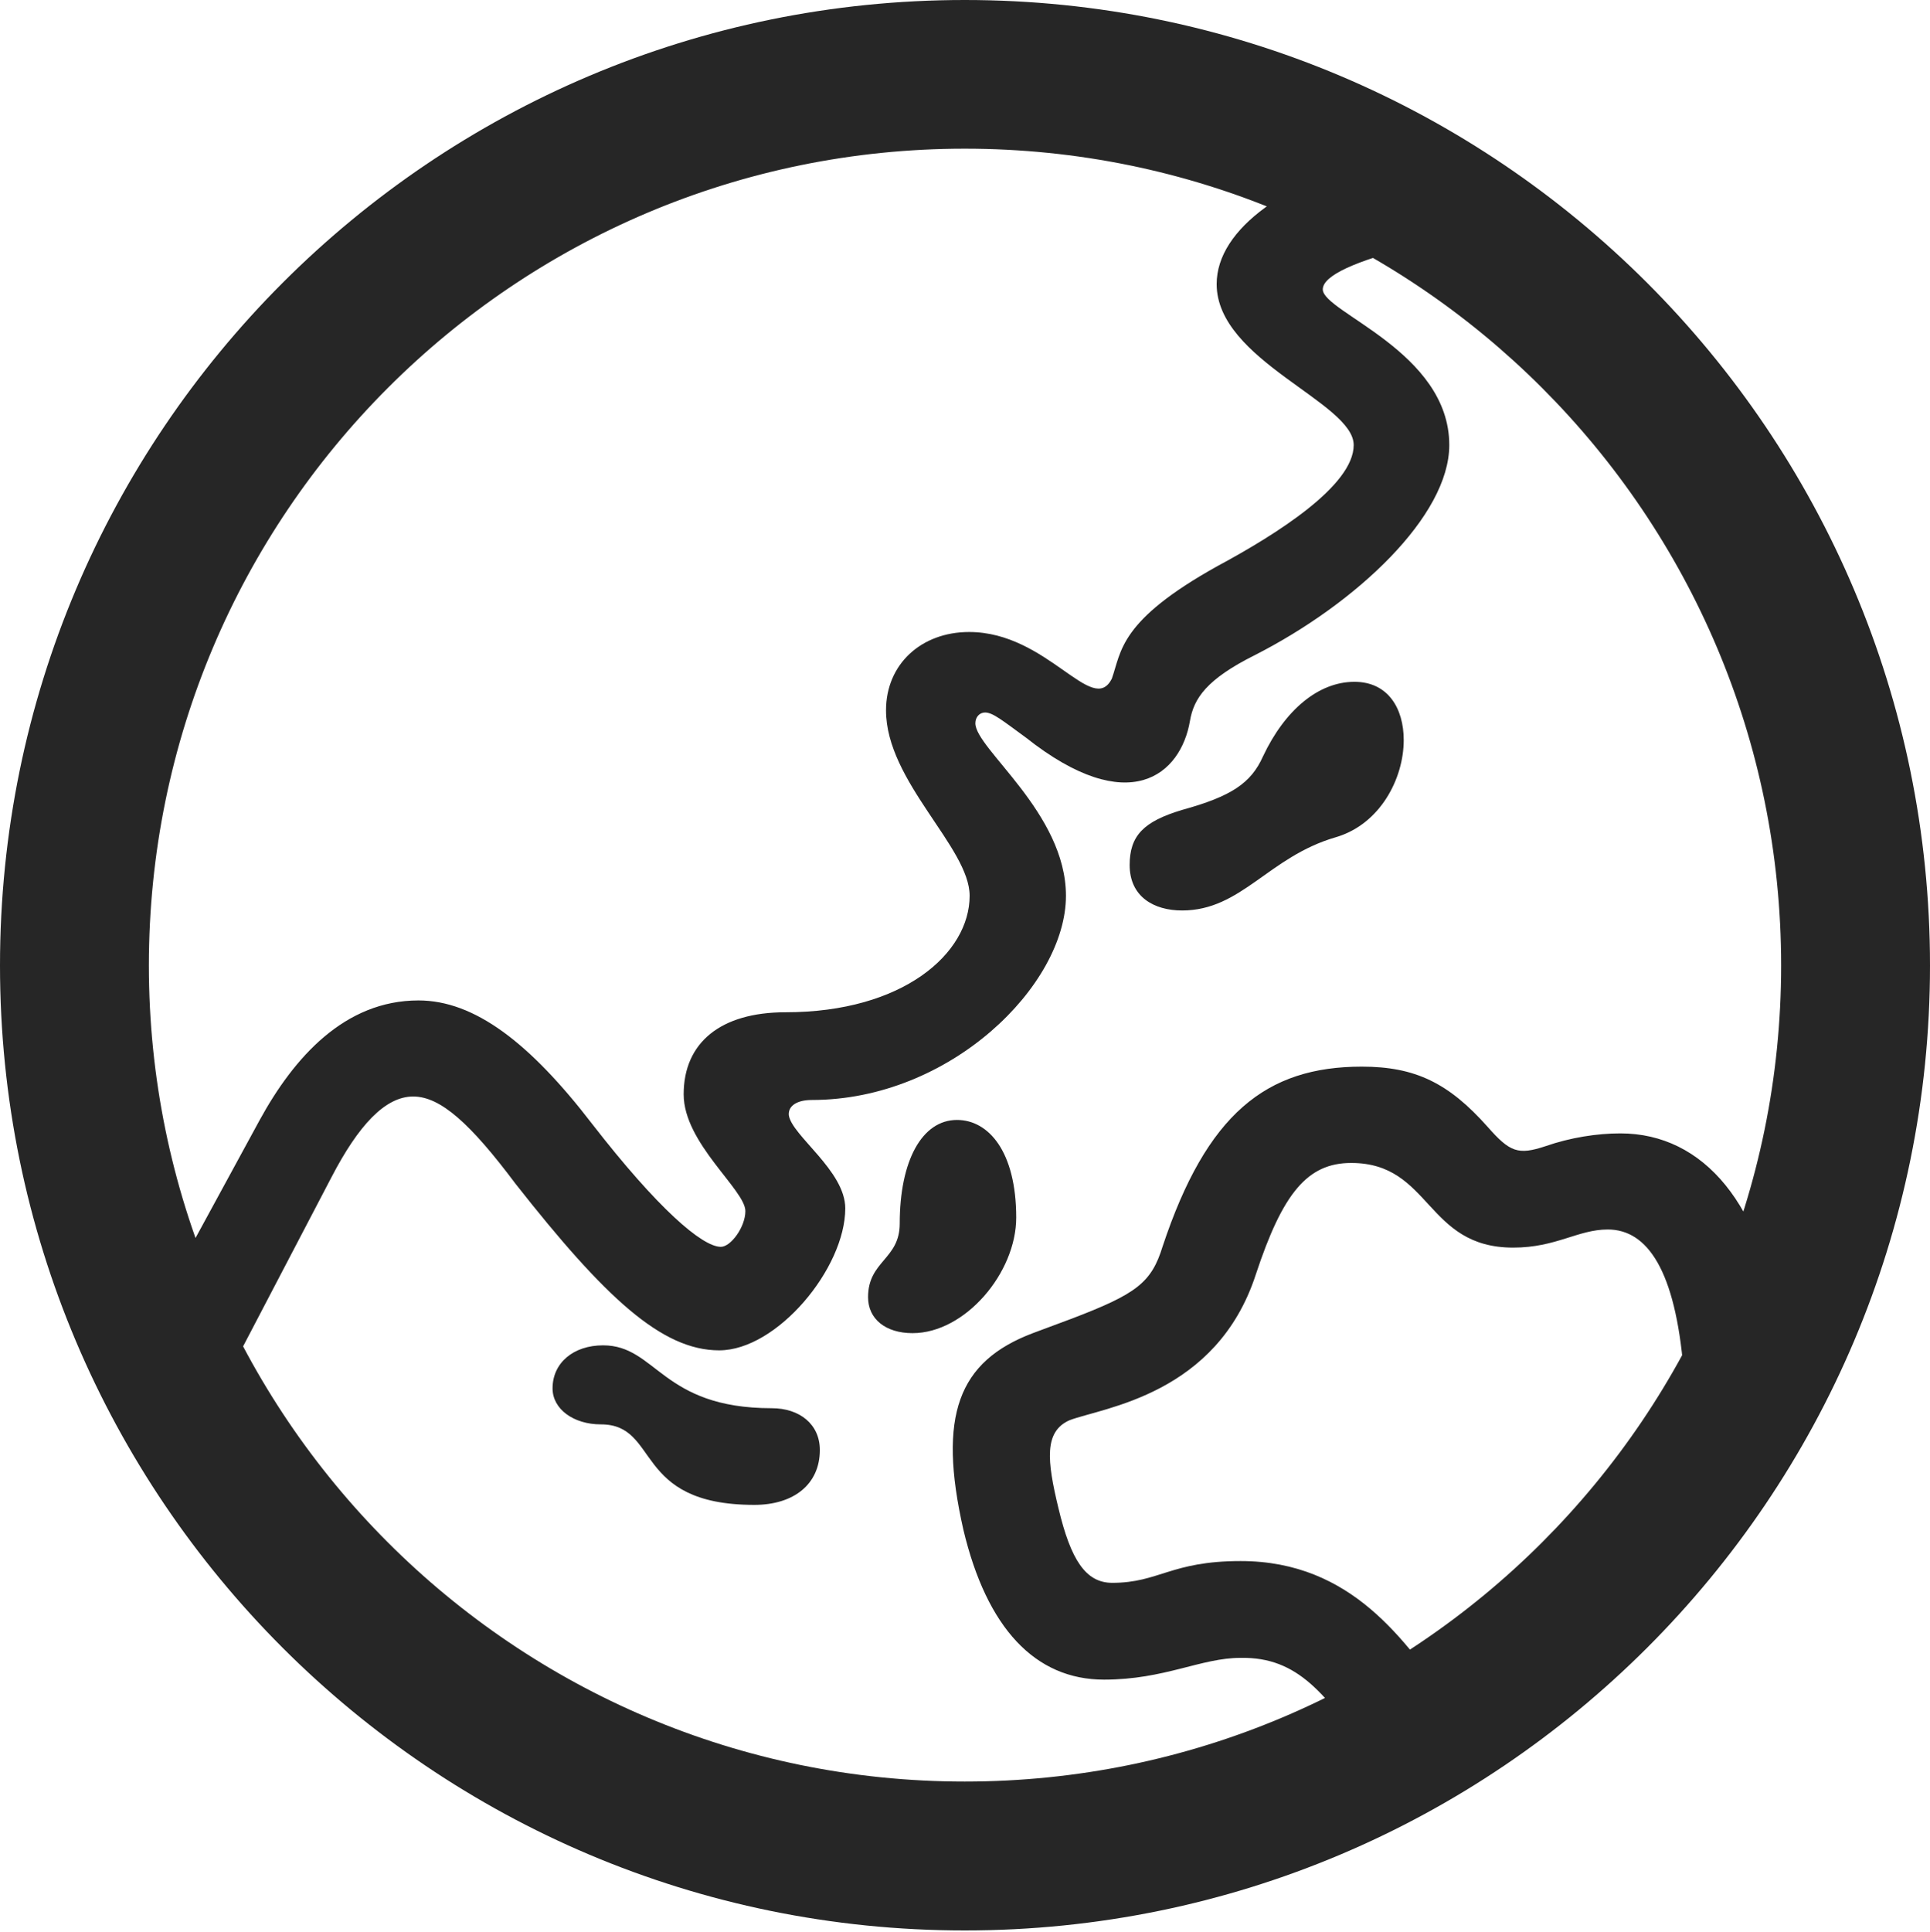 <?xml version="1.0" encoding="UTF-8"?>
<!--Generator: Apple Native CoreSVG 326-->
<!DOCTYPE svg
PUBLIC "-//W3C//DTD SVG 1.1//EN"
       "http://www.w3.org/Graphics/SVG/1.1/DTD/svg11.dtd">
<svg version="1.1" xmlns="http://www.w3.org/2000/svg" xmlns:xlink="http://www.w3.org/1999/xlink" viewBox="0 0 260.077 260.242">
 <g>
  <rect height="260.242" opacity="0" width="260.077" x="0" y="0"/>
  <path d="M30.537 185.638L44.706 158.526C48.293 151.645 51.884 147.725 55.68 147.725C59.377 147.725 63.43 151.419 69.459 159.467C81.519 174.812 89.172 181.923 96.913 181.923C104.708 181.923 113.905 170.866 113.905 162.792C113.905 157.722 106.669 152.973 106.296 150.229C106.203 148.946 107.455 148.192 109.404 148.192C128.066 148.192 143.641 132.73 143.641 120.684C143.641 109.507 131.434 100.886 131.434 97.437C131.434 96.616 131.994 95.99 132.748 95.99C133.796 95.99 135.177 97.135 138.222 99.354C152.191 110.416 159.125 104.317 160.35 97.135C160.864 94.108 162.56 91.524 169.103 88.257C182.837 81.257 195.297 69.498 195.297 59.959C195.297 47.379 178.252 42.066 178.252 38.989C178.252 37.125 182.633 35.154 190.672 33.143L187.534 20.555C173.547 24.204 163.951 30.733 163.951 38.279C163.951 48.6 182.417 54.201 182.417 59.959C182.417 65.437 172.016 71.984 164.088 76.25C150.762 83.65 151.131 87.769 149.826 91.427C147.224 96.608 141.174 85.146 130.596 85.146C124.169 85.146 119.397 89.46 119.397 95.701C119.397 105.294 130.663 114.167 130.663 120.684C130.663 128.438 121.719 136.376 105.853 136.376C97.104 136.376 92.128 140.473 92.128 147.429C92.128 154.025 100.443 160.301 100.443 163.164C100.443 165.295 98.489 167.977 97.139 167.977C94.622 167.977 88.634 162.81 79.814 151.442C71.393 140.482 63.94 134.782 56.39 134.782C46.424 134.782 39.602 142.484 34.999 150.887L22.623 173.628ZM184.663 236.695L195.018 228.768C189.416 221.403 182.354 210.311 167.186 210.311C157.767 210.311 156.182 213.245 149.883 213.245C146.301 213.245 144.298 210.16 142.634 203.204C141.071 196.745 140.672 192.843 144.148 191.329C148.684 189.624 163.954 187.911 169.228 171.7C172.85 160.731 176.188 156.678 182.079 156.678C192.884 156.678 192.062 168.082 203.914 168.082C209.698 168.082 212.632 165.641 216.654 165.641C222.017 165.641 225.75 171.171 226.869 184.551L239.776 179.22C237.686 162.405 229.625 152.693 218.35 152.693C215.234 152.693 211.621 153.248 208.26 154.42C204.58 155.636 203.475 155.241 200.456 151.801C195.218 145.91 190.704 143.7 183.513 143.7C170.596 143.7 162.597 150.096 156.671 167.914C155.166 172.819 153.133 174.329 144.423 177.653L139.177 179.607C129.131 183.411 126.335 190.69 129.819 206.085C132.976 219.361 139.51 226.286 148.773 226.286C156.941 226.286 161.833 223.352 167.186 223.352C174.986 223.223 178.648 228.31 184.663 236.695ZM159.293 122.663C167.306 122.663 170.919 115.432 180.005 112.795C185.998 111.038 189.159 104.881 189.159 99.705C189.159 95.47 187.072 91.857 182.513 91.857C177.662 91.857 173.134 95.666 170.204 101.884C168.575 105.533 165.907 107.291 159.293 109.116C154.082 110.678 152.226 112.6 152.226 116.542C152.226 120.808 155.485 122.663 159.293 122.663ZM122.97 179.606C130.068 179.606 136.939 171.465 136.939 164.039C136.939 155.117 133.197 150.882 128.962 150.882C124.239 150.882 121.243 156.386 121.243 164.856C121.243 169.672 116.977 169.867 116.977 174.754C116.977 177.715 119.356 179.606 122.97 179.606ZM101.654 202.742C106.994 202.742 110.478 199.941 110.478 195.351C110.478 191.897 107.775 189.718 103.997 189.718C89.114 189.718 88.497 181.248 81.266 181.248C77.293 181.248 74.461 183.592 74.461 187.046C74.461 189.847 77.293 191.897 80.973 191.897C88.985 191.897 85.207 202.742 101.654 202.742ZM130.005 260.077C201.804 260.077 260.077 201.84 260.077 130.072C260.077 58.273 201.804 0 130.005 0C58.207 0 0 58.273 0 130.072C0 201.84 58.207 260.077 130.005 260.077ZM130.005 240.017C69.298 240.017 20.061 190.748 20.061 130.072C20.061 69.298 69.298 20.03 130.005 20.03C190.779 20.03 240.017 69.298 240.017 130.072C240.017 190.748 190.779 240.017 130.005 240.017Z" fill="black" fill-opacity="0.85"/>
 </g>
</svg>
